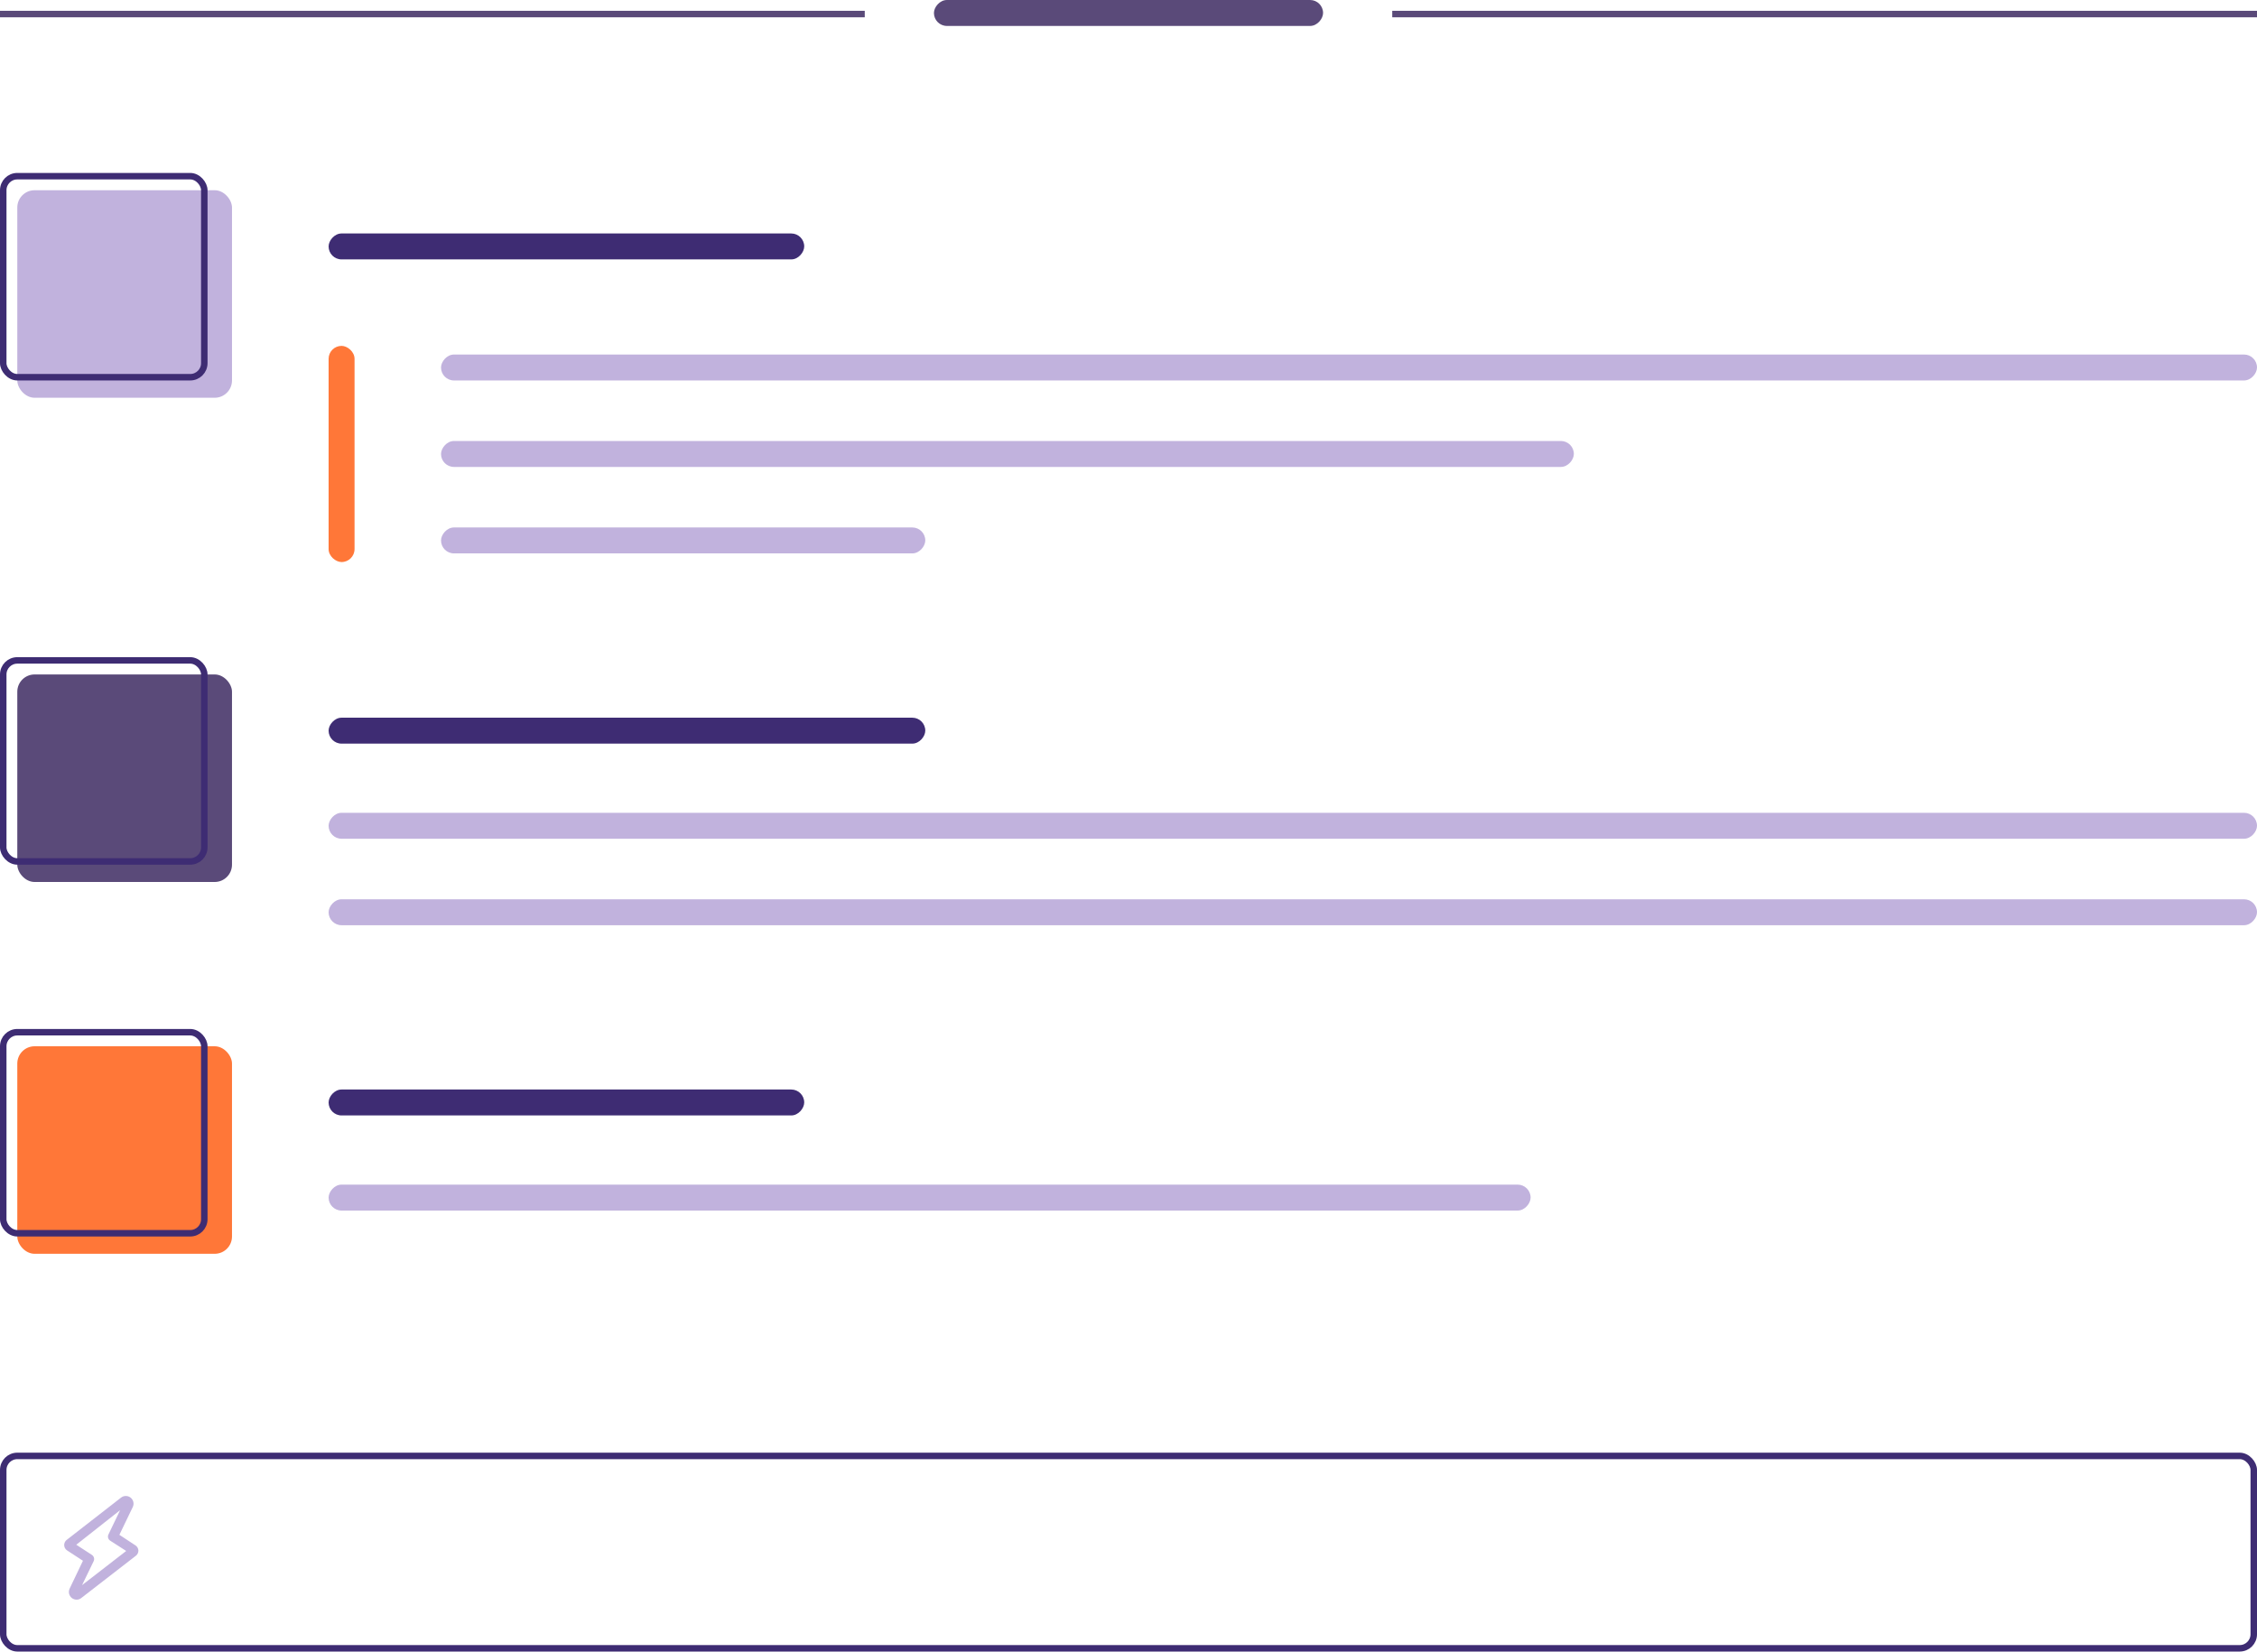<svg width="261" height="191" viewBox="0 0 261 191" fill="none" xmlns="http://www.w3.org/2000/svg">
<rect x="2" y="22" width="24.828" height="24" rx="2" fill="#C1B2DD"/>
<rect x="0.375" y="20.375" width="23.25" height="23.25" rx="1.625" stroke="#3E2C73" stroke-width="0.75"/>
<rect width="55" height="3" rx="1.5" transform="matrix(1 0 0 -1 38 30)" fill="#3E2C73"/>
<rect width="45" height="3" rx="1.5" transform="matrix(1 0 0 -1 108 3)" fill="#5A4A79"/>
<rect width="25" height="3" rx="1.5" transform="matrix(0 -1 -1 0 41 65)" fill="#FF7738"/>
<rect width="210" height="3" rx="1.5" transform="matrix(1 0 0 -1 51 44)" fill="#C1B2DD"/>
<rect width="131" height="3" rx="1.5" transform="matrix(1 0 0 -1 51 54)" fill="#C1B2DD"/>
<rect width="56" height="3" rx="1.5" transform="matrix(1 0 0 -1 51 64)" fill="#C1B2DD"/>
<rect width="223" height="3" rx="1.5" transform="matrix(1 0 0 -1 38 97)" fill="#C1B2DD"/>
<rect width="223" height="3" rx="1.5" transform="matrix(1 0 0 -1 38 107)" fill="#C1B2DD"/>
<rect x="2" y="78" width="24.828" height="24" rx="2" fill="#5A4A79"/>
<rect x="0.375" y="76.375" width="23.25" height="23.25" rx="1.625" stroke="#3E2C73" stroke-width="0.75"/>
<rect width="69" height="3" rx="1.5" transform="matrix(1 0 0 -1 38 86)" fill="#3E2C73"/>
<rect width="139" height="3" rx="1.5" transform="matrix(1 0 0 -1 38 140)" fill="#C1B2DD"/>
<rect x="2" y="121" width="24.828" height="24" rx="2" fill="#FF7738"/>
<rect x="0.375" y="119.375" width="23.25" height="23.25" rx="1.625" stroke="#3E2C73" stroke-width="0.75"/>
<rect width="55" height="3" rx="1.5" transform="matrix(1 0 0 -1 38 129)" fill="#3E2C73"/>
<rect x="0.375" y="168.375" width="260.25" height="22.25" rx="1.625" stroke="#3E2C73" stroke-width="0.75"/>
<g clip-path="url(#clip0)">
<path d="M8.858 185C8.656 184.998 8.461 184.93 8.303 184.805C8.144 184.679 8.033 184.502 7.988 184.305C7.943 184.107 7.967 183.9 8.055 183.717L9.593 180.5L7.74 179.292C7.646 179.226 7.569 179.14 7.514 179.039C7.459 178.939 7.428 178.827 7.423 178.713C7.418 178.598 7.439 178.484 7.485 178.379C7.531 178.275 7.6 178.182 7.688 178.107L14.002 173.195C14.162 173.071 14.358 173.005 14.559 173.008C14.761 173.01 14.956 173.08 15.112 173.207C15.268 173.334 15.377 173.51 15.421 173.707C15.465 173.903 15.441 174.109 15.352 174.29L13.807 177.5L15.675 178.73C15.772 178.795 15.852 178.882 15.909 178.983C15.966 179.085 15.999 179.199 16.005 179.315C16.007 179.43 15.982 179.544 15.933 179.648C15.883 179.752 15.81 179.844 15.72 179.915L9.405 184.805C9.251 184.931 9.057 185 8.858 185V185ZM8.82 178.647L10.62 179.817C10.741 179.895 10.829 180.015 10.866 180.153C10.904 180.292 10.888 180.44 10.822 180.567L9.488 183.32L14.595 179.367L12.75 178.182C12.628 178.106 12.539 177.986 12.503 177.846C12.466 177.707 12.485 177.559 12.555 177.432L13.89 174.65L8.82 178.647Z" fill="#C1B2DD"/>
</g>
<line y1="1.625" x2="100" y2="1.625" stroke="#5A4A79" stroke-width="0.75"/>
<line x1="161" y1="1.625" x2="261" y2="1.625" stroke="#5A4A79" stroke-width="0.75"/>
<defs>
<clipPath id="clip0">
<rect width="12" height="12" fill="white" transform="translate(6 173)"/>
</clipPath>
</defs>
</svg>

